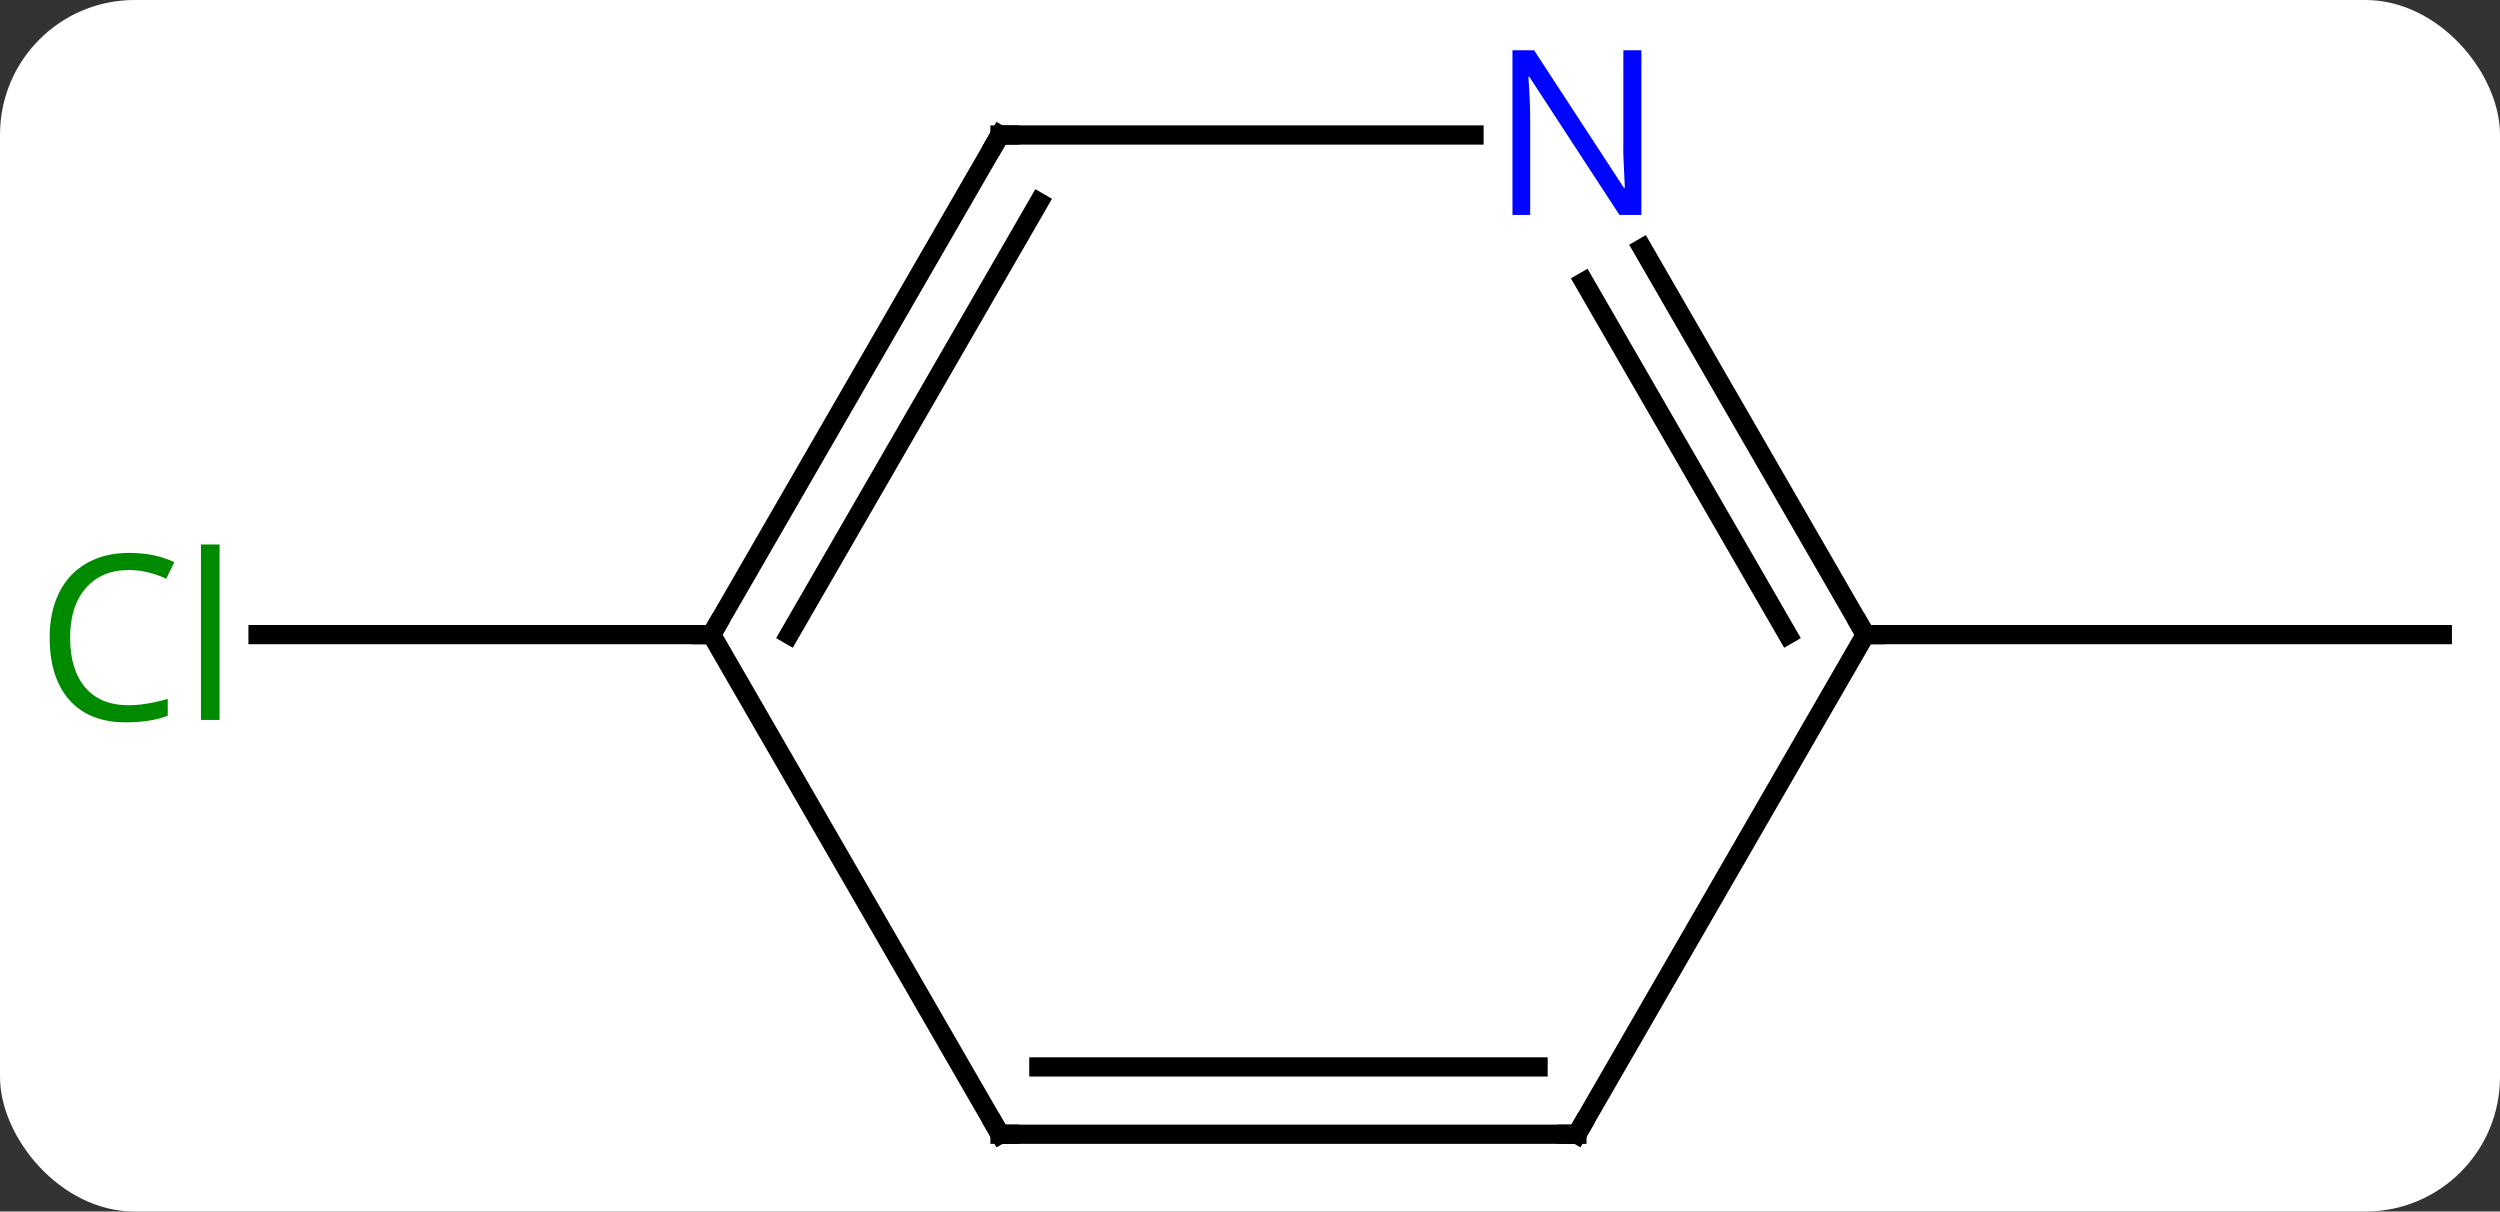 <svg width="130" viewBox="0 0 130 63" style="fill-opacity:1; color-rendering:auto; color-interpolation:auto; text-rendering:auto; stroke:black; stroke-linecap:square; stroke-miterlimit:10; shape-rendering:auto; stroke-opacity:1; fill:black; stroke-dasharray:none; font-weight:normal; stroke-width:1; font-family:'Open Sans'; font-style:normal; stroke-linejoin:miter; font-size:12; stroke-dashoffset:0; image-rendering:auto;" height="63" class="cas-substance-image" xmlns:xlink="http://www.w3.org/1999/xlink" xmlns="http://www.w3.org/2000/svg"><rect x="0" y="0" width="130" height="63" fill="#333333" stroke="none"/><svg class="cas-substance-single-component"><rect y="0" x="0" width="130" stroke="none" ry="7" rx="7" height="63" fill="white" class="cas-substance-group"/><svg y="0" x="0" width="130" viewBox="0 0 130 63" style="fill:black;" height="63" class="cas-substance-single-component-image"><svg><g><g transform="translate(67,33)" style="text-rendering:geometricPrecision; color-rendering:optimizeQuality; color-interpolation:linearRGB; stroke-linecap:butt; image-rendering:optimizeQuality;"><line y2="0" y1="0" x2="-30" x1="-53.582" style="fill:none;"/><line y2="0" y1="0" x2="30" x1="60" style="fill:none;"/><line y2="25.98" y1="0" x2="-15" x1="-30" style="fill:none;"/><line y2="-25.98" y1="0" x2="-15" x1="-30" style="fill:none;"/><line y2="-22.48" y1="0" x2="-12.979" x1="-25.959" style="fill:none;"/><line y2="25.98" y1="25.98" x2="15" x1="-15" style="fill:none;"/><line y2="22.48" y1="22.48" x2="12.979" x1="-12.979" style="fill:none;"/><line y2="-25.98" y1="-25.98" x2="9.648" x1="-15" style="fill:none;"/><line y2="0" y1="25.98" x2="30" x1="15" style="fill:none;"/><line y2="0" y1="-20.092" x2="30" x1="18.4" style="fill:none;"/><line y2="0" y1="-18.342" x2="25.959" x1="15.369" style="fill:none;"/></g><g transform="translate(67,33)" style="fill:rgb(0,138,0); text-rendering:geometricPrecision; color-rendering:optimizeQuality; image-rendering:optimizeQuality; font-family:'Open Sans'; stroke:rgb(0,138,0); color-interpolation:linearRGB;"><path style="stroke:none;" d="M-60.309 -3.359 Q-61.715 -3.359 -62.535 -2.422 Q-63.355 -1.484 -63.355 0.156 Q-63.355 1.828 -62.566 2.75 Q-61.777 3.672 -60.324 3.672 Q-59.418 3.672 -58.277 3.344 L-58.277 4.219 Q-59.168 4.562 -60.465 4.562 Q-62.355 4.562 -63.387 3.406 Q-64.418 2.25 -64.418 0.141 Q-64.418 -1.188 -63.926 -2.18 Q-63.434 -3.172 -62.496 -3.711 Q-61.559 -4.25 -60.293 -4.25 Q-58.949 -4.25 -57.934 -3.766 L-58.355 -2.906 Q-59.34 -3.359 -60.309 -3.359 ZM-55.582 4.438 L-56.551 4.438 L-56.551 -4.688 L-55.582 -4.688 L-55.582 4.438 Z"/></g><g transform="translate(67,33)" style="stroke-linecap:butt; text-rendering:geometricPrecision; color-rendering:optimizeQuality; image-rendering:optimizeQuality; font-family:'Open Sans'; color-interpolation:linearRGB; stroke-miterlimit:5;"><path style="fill:none;" d="M-29.75 -0.433 L-30 0 L-30.5 -0"/><path style="fill:none;" d="M-15.25 25.547 L-15 25.98 L-14.5 25.98"/><path style="fill:none;" d="M-15.25 -25.547 L-15 -25.98 L-14.5 -25.98"/><path style="fill:none;" d="M14.5 25.98 L15 25.98 L15.25 25.547"/><path style="fill:rgb(0,5,255); stroke:none;" d="M18.352 -21.824 L17.211 -21.824 L12.523 -29.011 L12.477 -29.011 Q12.57 -27.746 12.57 -26.699 L12.57 -21.824 L11.648 -21.824 L11.648 -30.386 L12.773 -30.386 L17.445 -23.23 L17.492 -23.23 Q17.492 -23.386 17.445 -24.246 Q17.398 -25.105 17.414 -25.48 L17.414 -30.386 L18.352 -30.386 L18.352 -21.824 Z"/><path style="fill:none;" d="M29.75 -0.433 L30 0 L30.5 0"/></g></g></svg></svg></svg></svg>